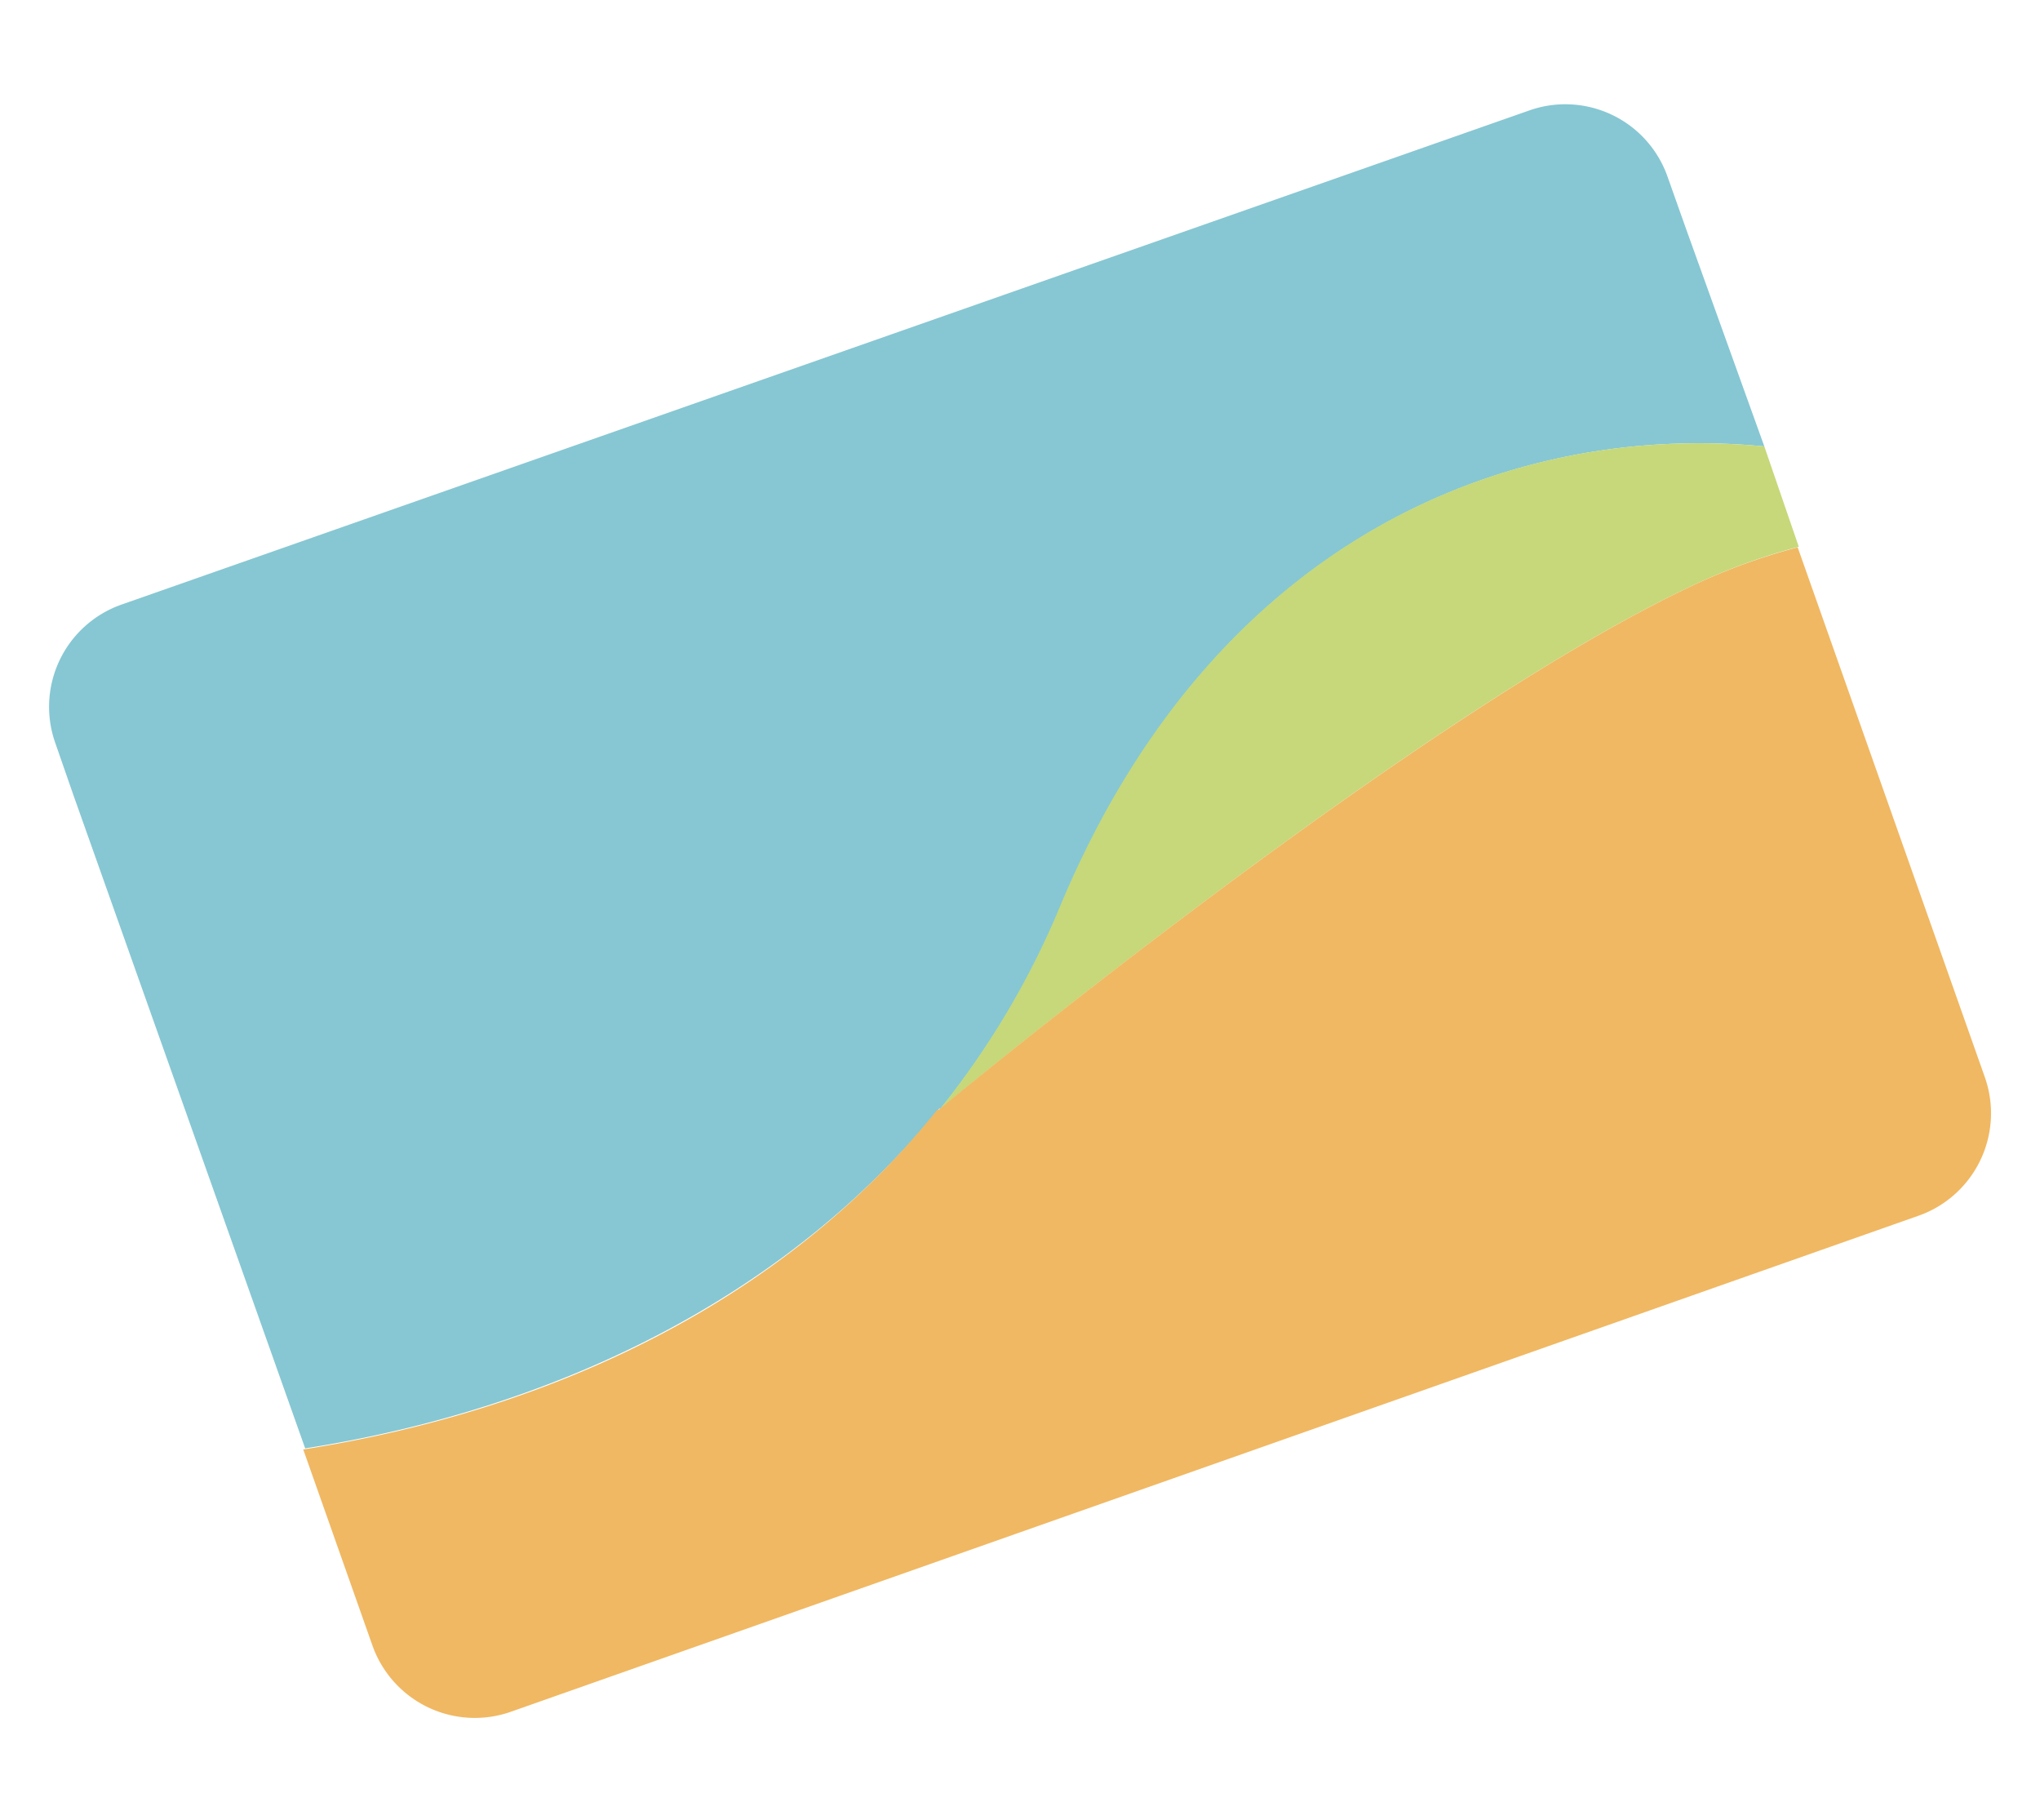 <svg id="Layer_1" data-name="Layer 1" xmlns="http://www.w3.org/2000/svg" viewBox="0 0 74 66"><defs><style>.cls-1{fill:#86c7d3;}.cls-2{fill:#c6d87a;}.cls-3{fill:#f0b863;}</style></defs><path class="cls-1" d="M64,16.19c-9.06-.88-19.86,3.18-25.5,16.62a30.26,30.26,0,0,1-4.38,7.4l-.05,0c-5.7,7-14.15,10.93-23,12.32L2.65,28.8,2,26.93a3.93,3.93,0,0,1,2.4-5L55.49,4a3.93,3.93,0,0,1,5,2.41l.66,1.86Z"/><path class="cls-2" d="M65.25,19.83a22.27,22.27,0,0,0-3.84,1.4c-9.9,4.65-26.3,18.14-27.32,19a30.26,30.26,0,0,0,4.38-7.4C44.11,19.37,54.91,15.31,64,16.19Z"/><path class="cls-3" d="M69.6,44.09l-51.09,18a3.94,3.94,0,0,1-5-2.41L11,52.57c8.89-1.39,17.34-5.27,23-12.32l.05,0c1-.84,17.42-14.33,27.32-19a22.27,22.27,0,0,1,3.84-1.4L72,39.07A3.94,3.94,0,0,1,69.6,44.09Z"/></svg>